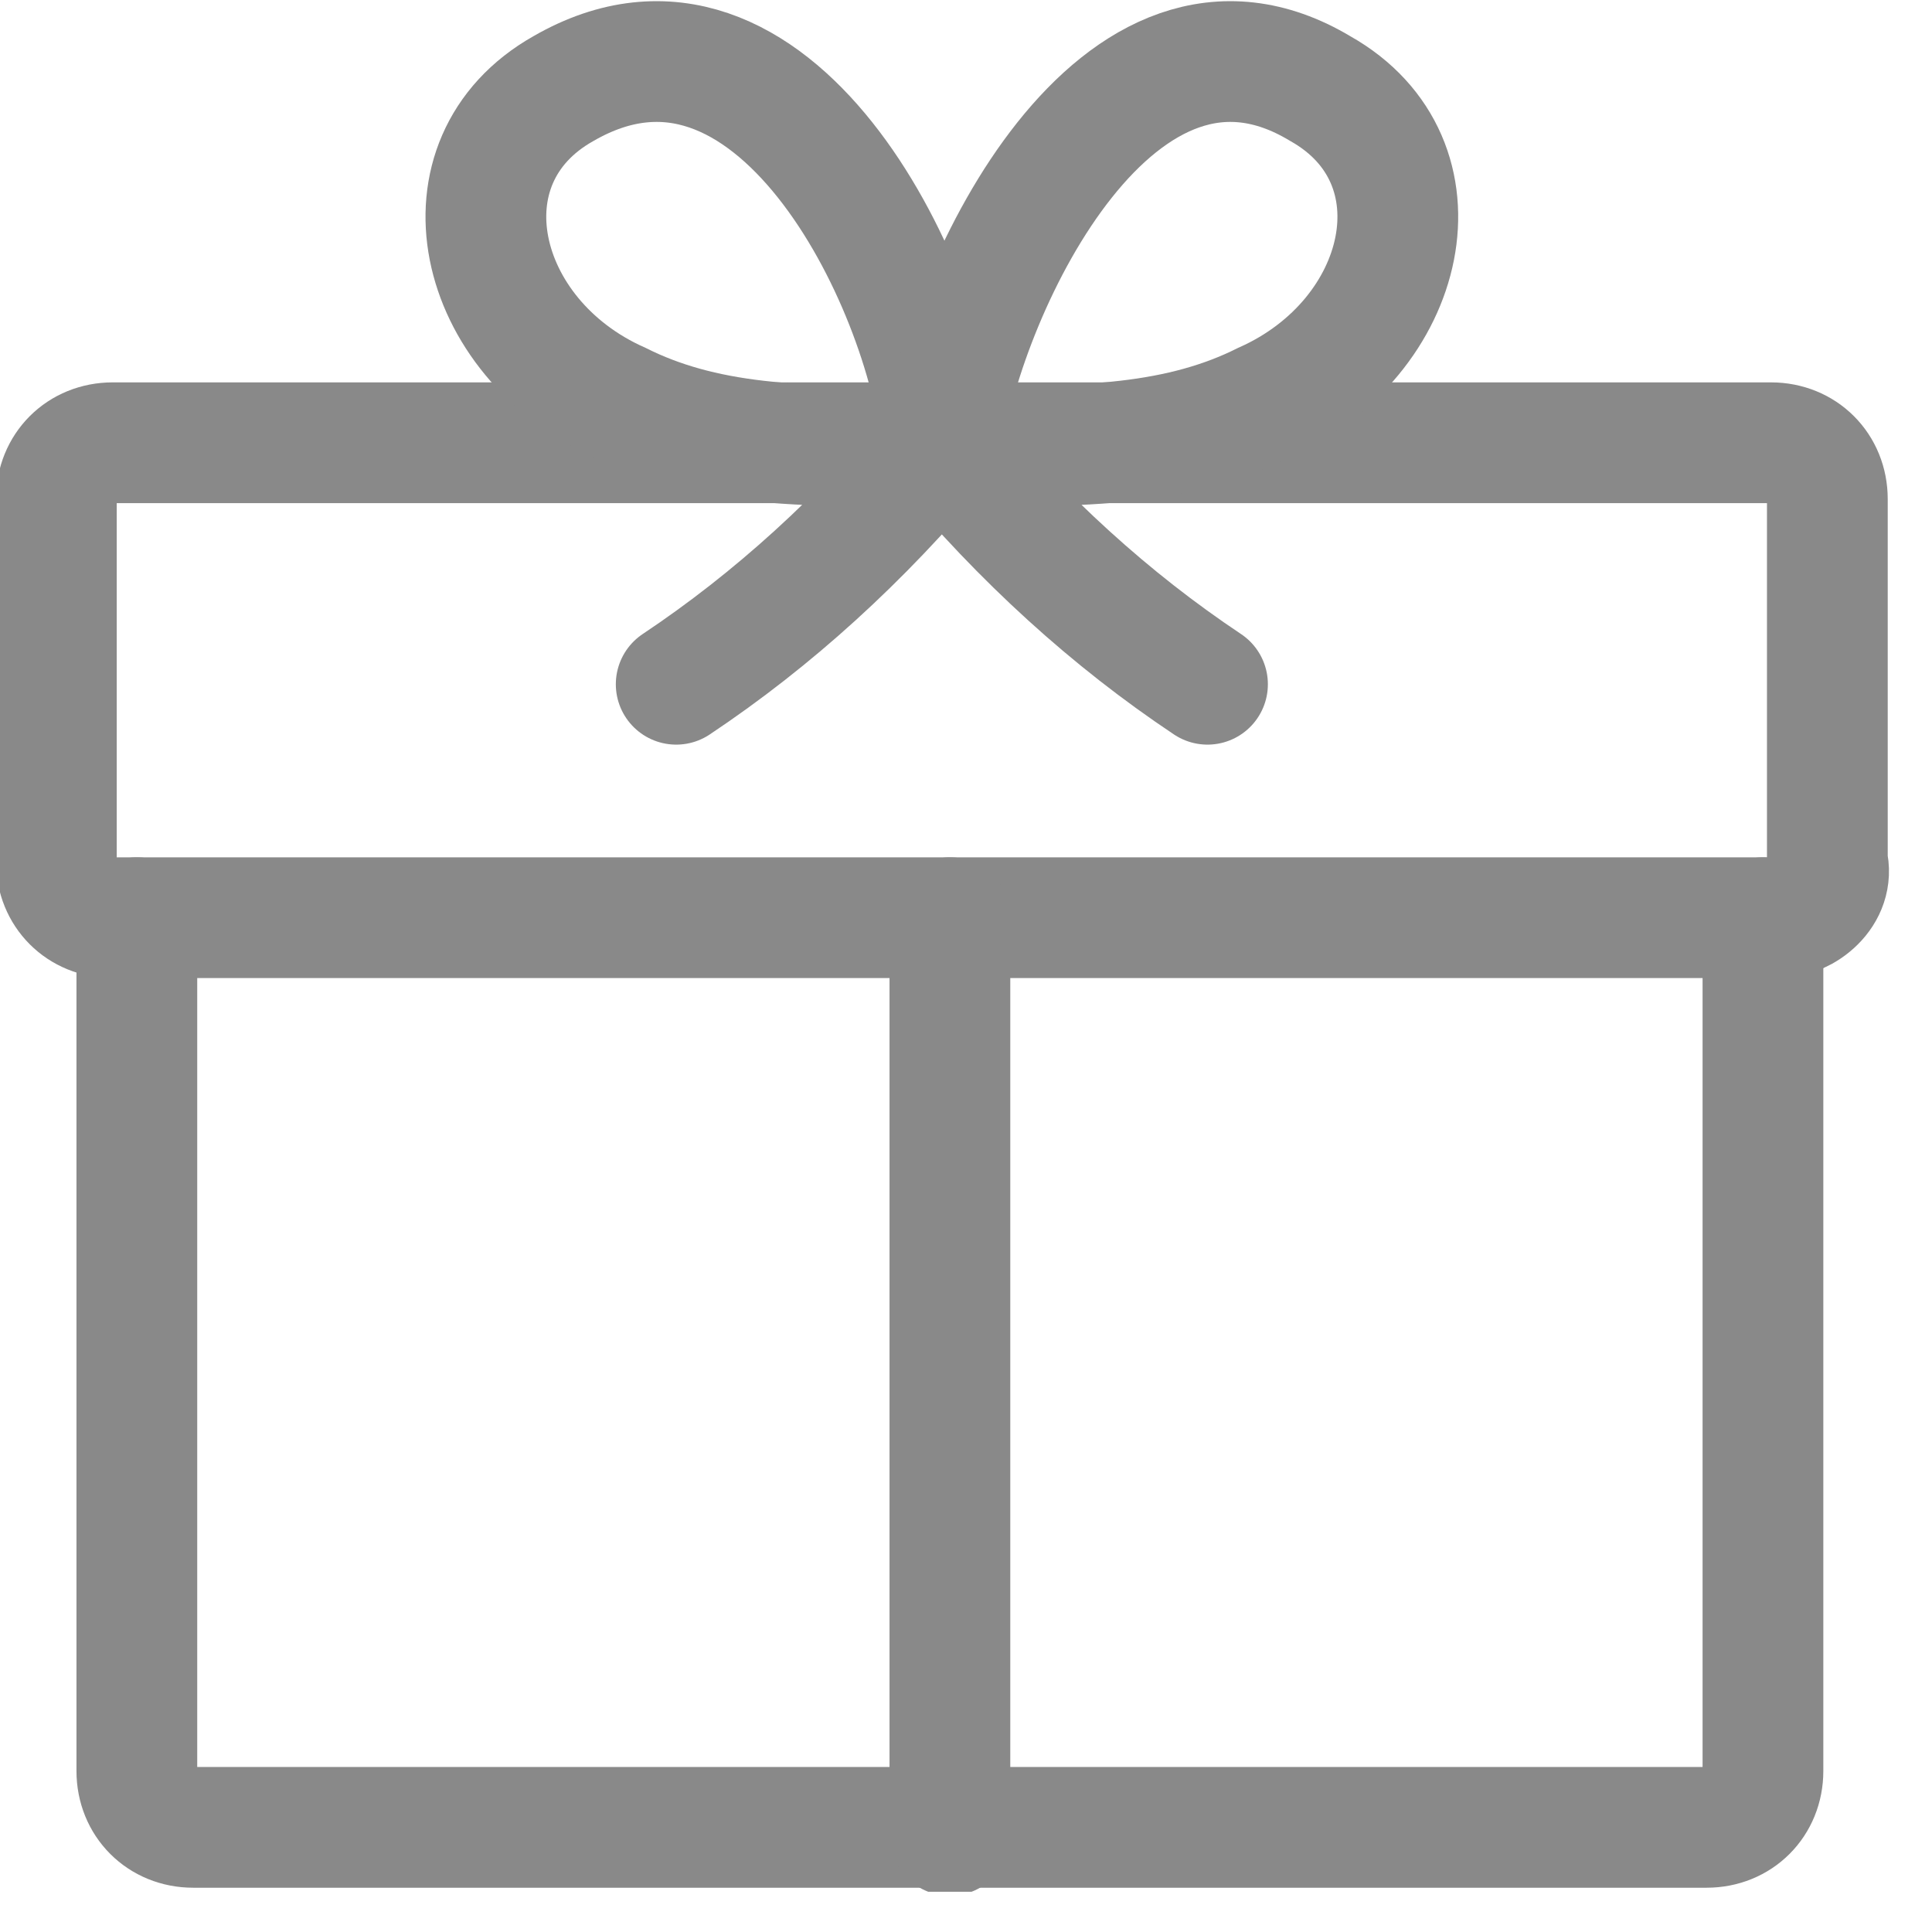 <svg width="24" height="24" viewBox="0 0 24 24" fill="none" xmlns="http://www.w3.org/2000/svg">
<g clip-path="url(#clip0)">
<path d="M21.9 11.4V22C21.9 22.4 21.6 22.7 21.2 22.7H2.4C2 22.7 1.7 22.4 1.7 22V11.4" stroke="#898989" stroke-width="1.5" stroke-miterlimit="10" stroke-linecap="round"/>
<path d="M22.1 11.4H1.4C1 11.4 0.7 11.1 0.7 10.7V6.2C0.7 5.8 1 5.5 1.4 5.5H22C22.4 5.5 22.7 5.8 22.7 6.2V10.7C22.8 11.1 22.4 11.4 22.1 11.4Z" stroke="#898989" stroke-width="1.5" stroke-miterlimit="10" stroke-linecap="round"/>
<path d="M11.8 22.8V11.4" stroke="#898989" stroke-width="1.5" stroke-miterlimit="10" stroke-linecap="round"/>
<path d="M11.7 5.5C9.9 5.6 8.7 5.5 7.7 5C5.9 4.2 5.4 2 7 1.1C9.6 -0.4 11.5 3.5 11.7 5.5ZM11.7 5.5C10.7 6.7 9.6 7.7 8.4 8.5" stroke="#898989" stroke-width="1.5" stroke-miterlimit="10" stroke-linecap="round"/>
<path d="M11.7 5.5C13.5 5.6 14.7 5.5 15.7 5C17.5 4.2 18 2 16.4 1.1C13.9 -0.4 12 3.5 11.7 5.5ZM11.7 5.5C12.7 6.7 13.8 7.7 15 8.5" stroke="#898989" stroke-width="1.5" stroke-miterlimit="10" stroke-linecap="round"/>
</g>
<defs>
<clipPath id="clip0">
<rect width="23.5" height="23.5" fill="white"/>
</clipPath>
</defs>
</svg>
